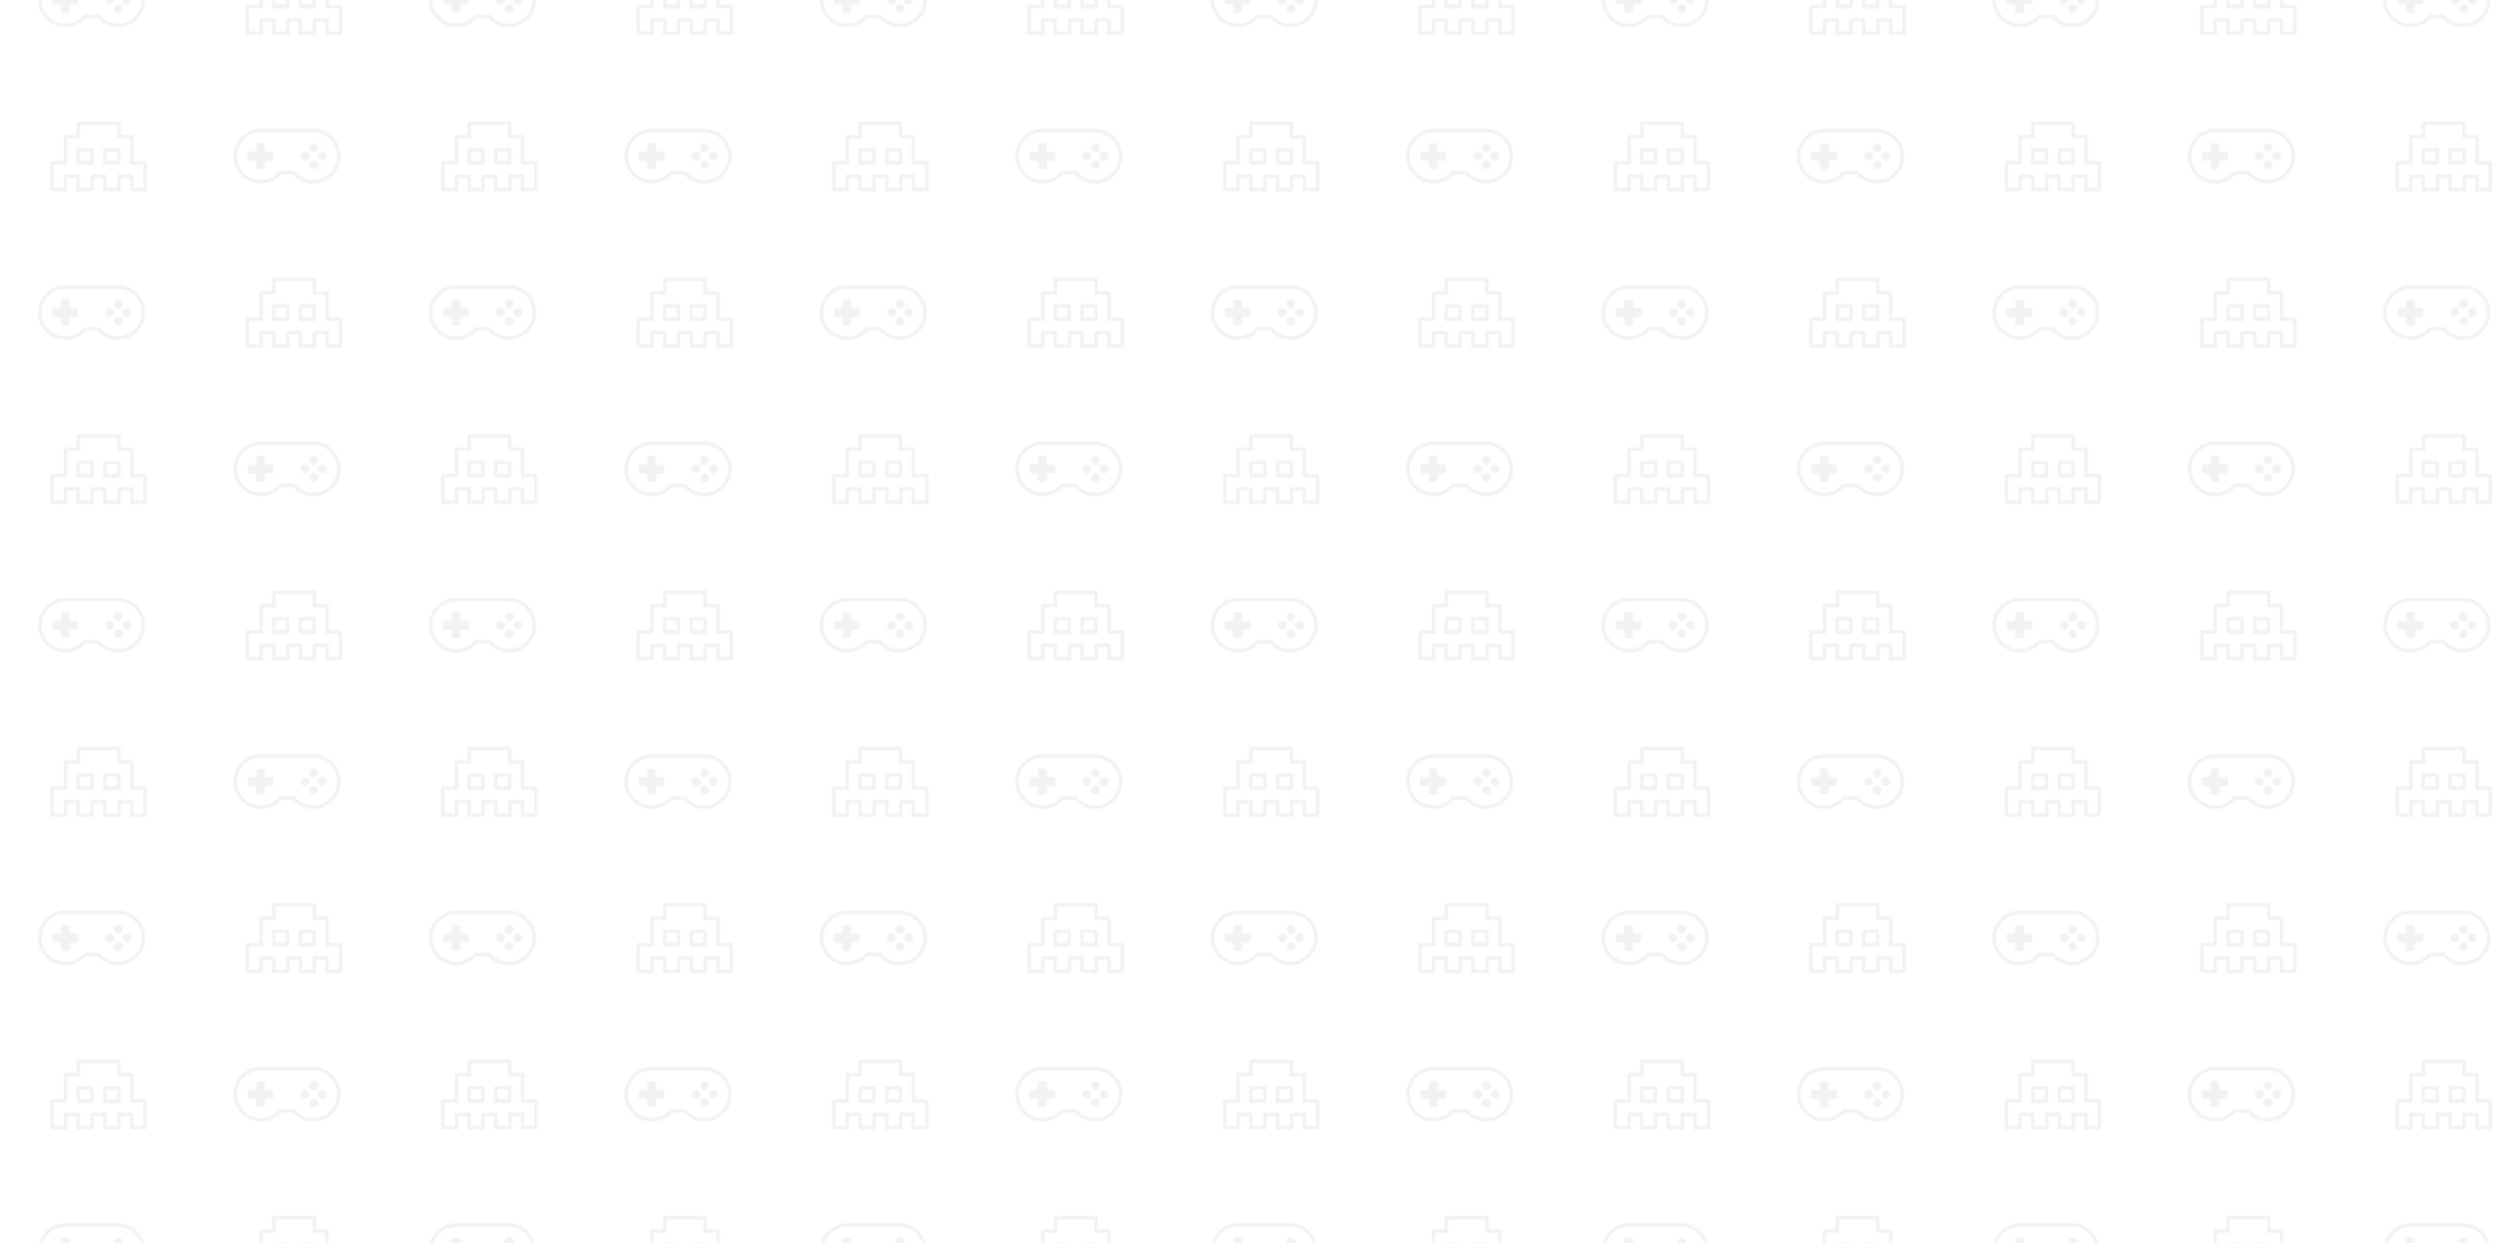 <svg xmlns="http://www.w3.org/2000/svg" xmlns:xlink="http://www.w3.org/1999/xlink" viewBox="0 0 1918.8 954.07"><defs><style>.cls-1,.cls-2{fill:none;}.cls-2,.cls-3{stroke:#f2f2f2;}.cls-2{stroke-linecap:round;stroke-linejoin:round;stroke-width:2.61px;}.cls-3{fill:#f2f2f2;stroke-miterlimit:10;stroke-width:0.17px;}.cls-4{fill:url(#ClassicGames_Background);}</style><pattern id="ClassicGames_Background" data-name="ClassicGames Background" width="300" height="240" patternUnits="userSpaceOnUse" viewBox="0 0 300 240"><rect class="cls-1" width="300" height="240"/><polyline class="cls-2" points="241.25 224.84 241.25 214.5 210.14 214.5 210.14 224.84"/><polyline class="cls-2" points="251.07 245 251.07 224.84 241.25 224.84"/><polyline class="cls-2" points="210.14 224.84 200.33 224.84 200.33 245"/><rect class="cls-2" x="210.06" y="234.92" width="10.6" height="10.08"/><rect class="cls-2" x="230.56" y="234.92" width="10.6" height="10.08"/><path class="cls-2" d="M110.1,239.87a19.63,19.63,0,0,1-34.62,12.68H65.14a19.63,19.63,0,1,1-15-32.32H90.46A19.64,19.64,0,0,1,110.1,239.87Z"/><rect class="cls-3" x="46.68" y="229.97" width="6.6" height="19.81" rx="1.63"/><path class="cls-3" d="M40.07,241.54V238.2a1.63,1.63,0,0,1,1.63-1.63H58.25a1.63,1.63,0,0,1,1.63,1.63v3.34a1.63,1.63,0,0,1-1.63,1.63H41.7A1.63,1.63,0,0,1,40.07,241.54Z"/><circle class="cls-3" cx="90.81" cy="233.27" r="3.3"/><circle class="cls-3" cx="84.21" cy="239.87" r="3.3"/><circle class="cls-3" cx="97.41" cy="239.87" r="3.3"/><polyline class="cls-2" points="91.25 104.84 91.25 94.5 60.14 94.5 60.14 104.84"/><polyline class="cls-2" points="101.07 125 101.07 104.84 91.25 104.84"/><polyline class="cls-2" points="60.14 104.84 50.33 104.84 50.33 125"/><rect class="cls-2" x="60.06" y="114.92" width="10.6" height="10.08"/><rect class="cls-2" x="80.56" y="114.92" width="10.6" height="10.08"/><line class="cls-2" x1="60.06" y1="125" x2="70.66" y2="125"/><line class="cls-2" x1="80.56" y1="125" x2="91.16" y2="125"/><line class="cls-2" x1="60.06" y1="145.5" x2="70.83" y2="145.5"/><polyline class="cls-2" points="101.07 145.5 111.32 145.5 111.32 125 101.07 125"/><line class="cls-2" x1="80.56" y1="145.5" x2="91.33" y2="145.5"/><polyline class="cls-2" points="50.33 125 39.9 125 39.9 145.5 50.33 145.5"/><polyline class="cls-2" points="50.33 145.5 50.33 135.25 60.06 135.25 60.06 145.5"/><polyline class="cls-2" points="70.83 145.5 70.83 135.25 80.56 135.25 80.56 145.5"/><polyline class="cls-2" points="91.33 145.5 91.33 135.25 101.07 135.25 101.07 145.5"/><path class="cls-2" d="M260.1,119.87a19.63,19.63,0,0,1-34.62,12.68H215.14a19.63,19.63,0,1,1-15-32.32h40.31A19.64,19.64,0,0,1,260.1,119.87Z"/><rect class="cls-3" x="196.68" y="109.97" width="6.6" height="19.81" rx="1.63"/><path class="cls-3" d="M190.07,121.54V118.2a1.63,1.63,0,0,1,1.63-1.63h16.55a1.63,1.63,0,0,1,1.63,1.63v3.34a1.63,1.63,0,0,1-1.63,1.63H191.7A1.63,1.63,0,0,1,190.07,121.54Z"/><circle class="cls-3" cx="240.81" cy="113.27" r="3.3"/><circle class="cls-3" cx="234.21" cy="119.87" r="3.3"/><circle class="cls-3" cx="247.41" cy="119.87" r="3.3"/><circle class="cls-3" cx="240.81" cy="126.47" r="3.3"/><polyline class="cls-2" points="251.07 5 251.07 -15.16 241.25 -15.16"/><polyline class="cls-2" points="210.14 -15.16 200.33 -15.16 200.33 5"/><rect class="cls-2" x="210.06" y="-5.08" width="10.6" height="10.08"/><rect class="cls-2" x="230.56" y="-5.08" width="10.6" height="10.08"/><line class="cls-2" x1="210.06" y1="5" x2="220.66" y2="5"/><line class="cls-2" x1="230.56" y1="5" x2="241.16" y2="5"/><line class="cls-2" x1="210.06" y1="25.5" x2="220.83" y2="25.5"/><polyline class="cls-2" points="251.07 25.5 261.32 25.5 261.32 5 251.07 5"/><line class="cls-2" x1="230.56" y1="25.5" x2="241.33" y2="25.5"/><polyline class="cls-2" points="200.33 5 189.9 5 189.9 25.5 200.33 25.5"/><polyline class="cls-2" points="200.33 25.5 200.33 15.25 210.06 15.25 210.06 25.5"/><polyline class="cls-2" points="220.83 25.5 220.83 15.25 230.56 15.25 230.56 25.5"/><polyline class="cls-2" points="241.34 25.5 241.34 15.25 251.07 15.25 251.07 25.5"/><path class="cls-2" d="M110.1-.13A19.64,19.64,0,0,1,90.46,19.51a19.57,19.57,0,0,1-15-7H65.14a19.57,19.57,0,0,1-15,7A19.64,19.64,0,0,1,30.52-.13,19.64,19.64,0,0,1,50.15-19.77H90.46A19.64,19.64,0,0,1,110.1-.13Z"/><rect class="cls-3" x="46.68" y="-10.03" width="6.6" height="19.81" rx="1.63"/><path class="cls-3" d="M40.07,1.54V-1.8A1.63,1.63,0,0,1,41.7-3.43H58.25A1.63,1.63,0,0,1,59.88-1.8V1.54a1.63,1.63,0,0,1-1.63,1.63H41.7A1.63,1.63,0,0,1,40.07,1.54Z"/><circle class="cls-3" cx="84.21" cy="-0.13" r="3.3"/><circle class="cls-3" cx="97.41" cy="-0.13" r="3.3"/><circle class="cls-3" cx="90.81" cy="6.47" r="3.3"/></pattern></defs><g id="Layer_2" data-name="Layer 2"><g id="Layer_1-2" data-name="Layer 1"><rect class="cls-4" width="1918.8" height="954.07"/></g></g></svg>
